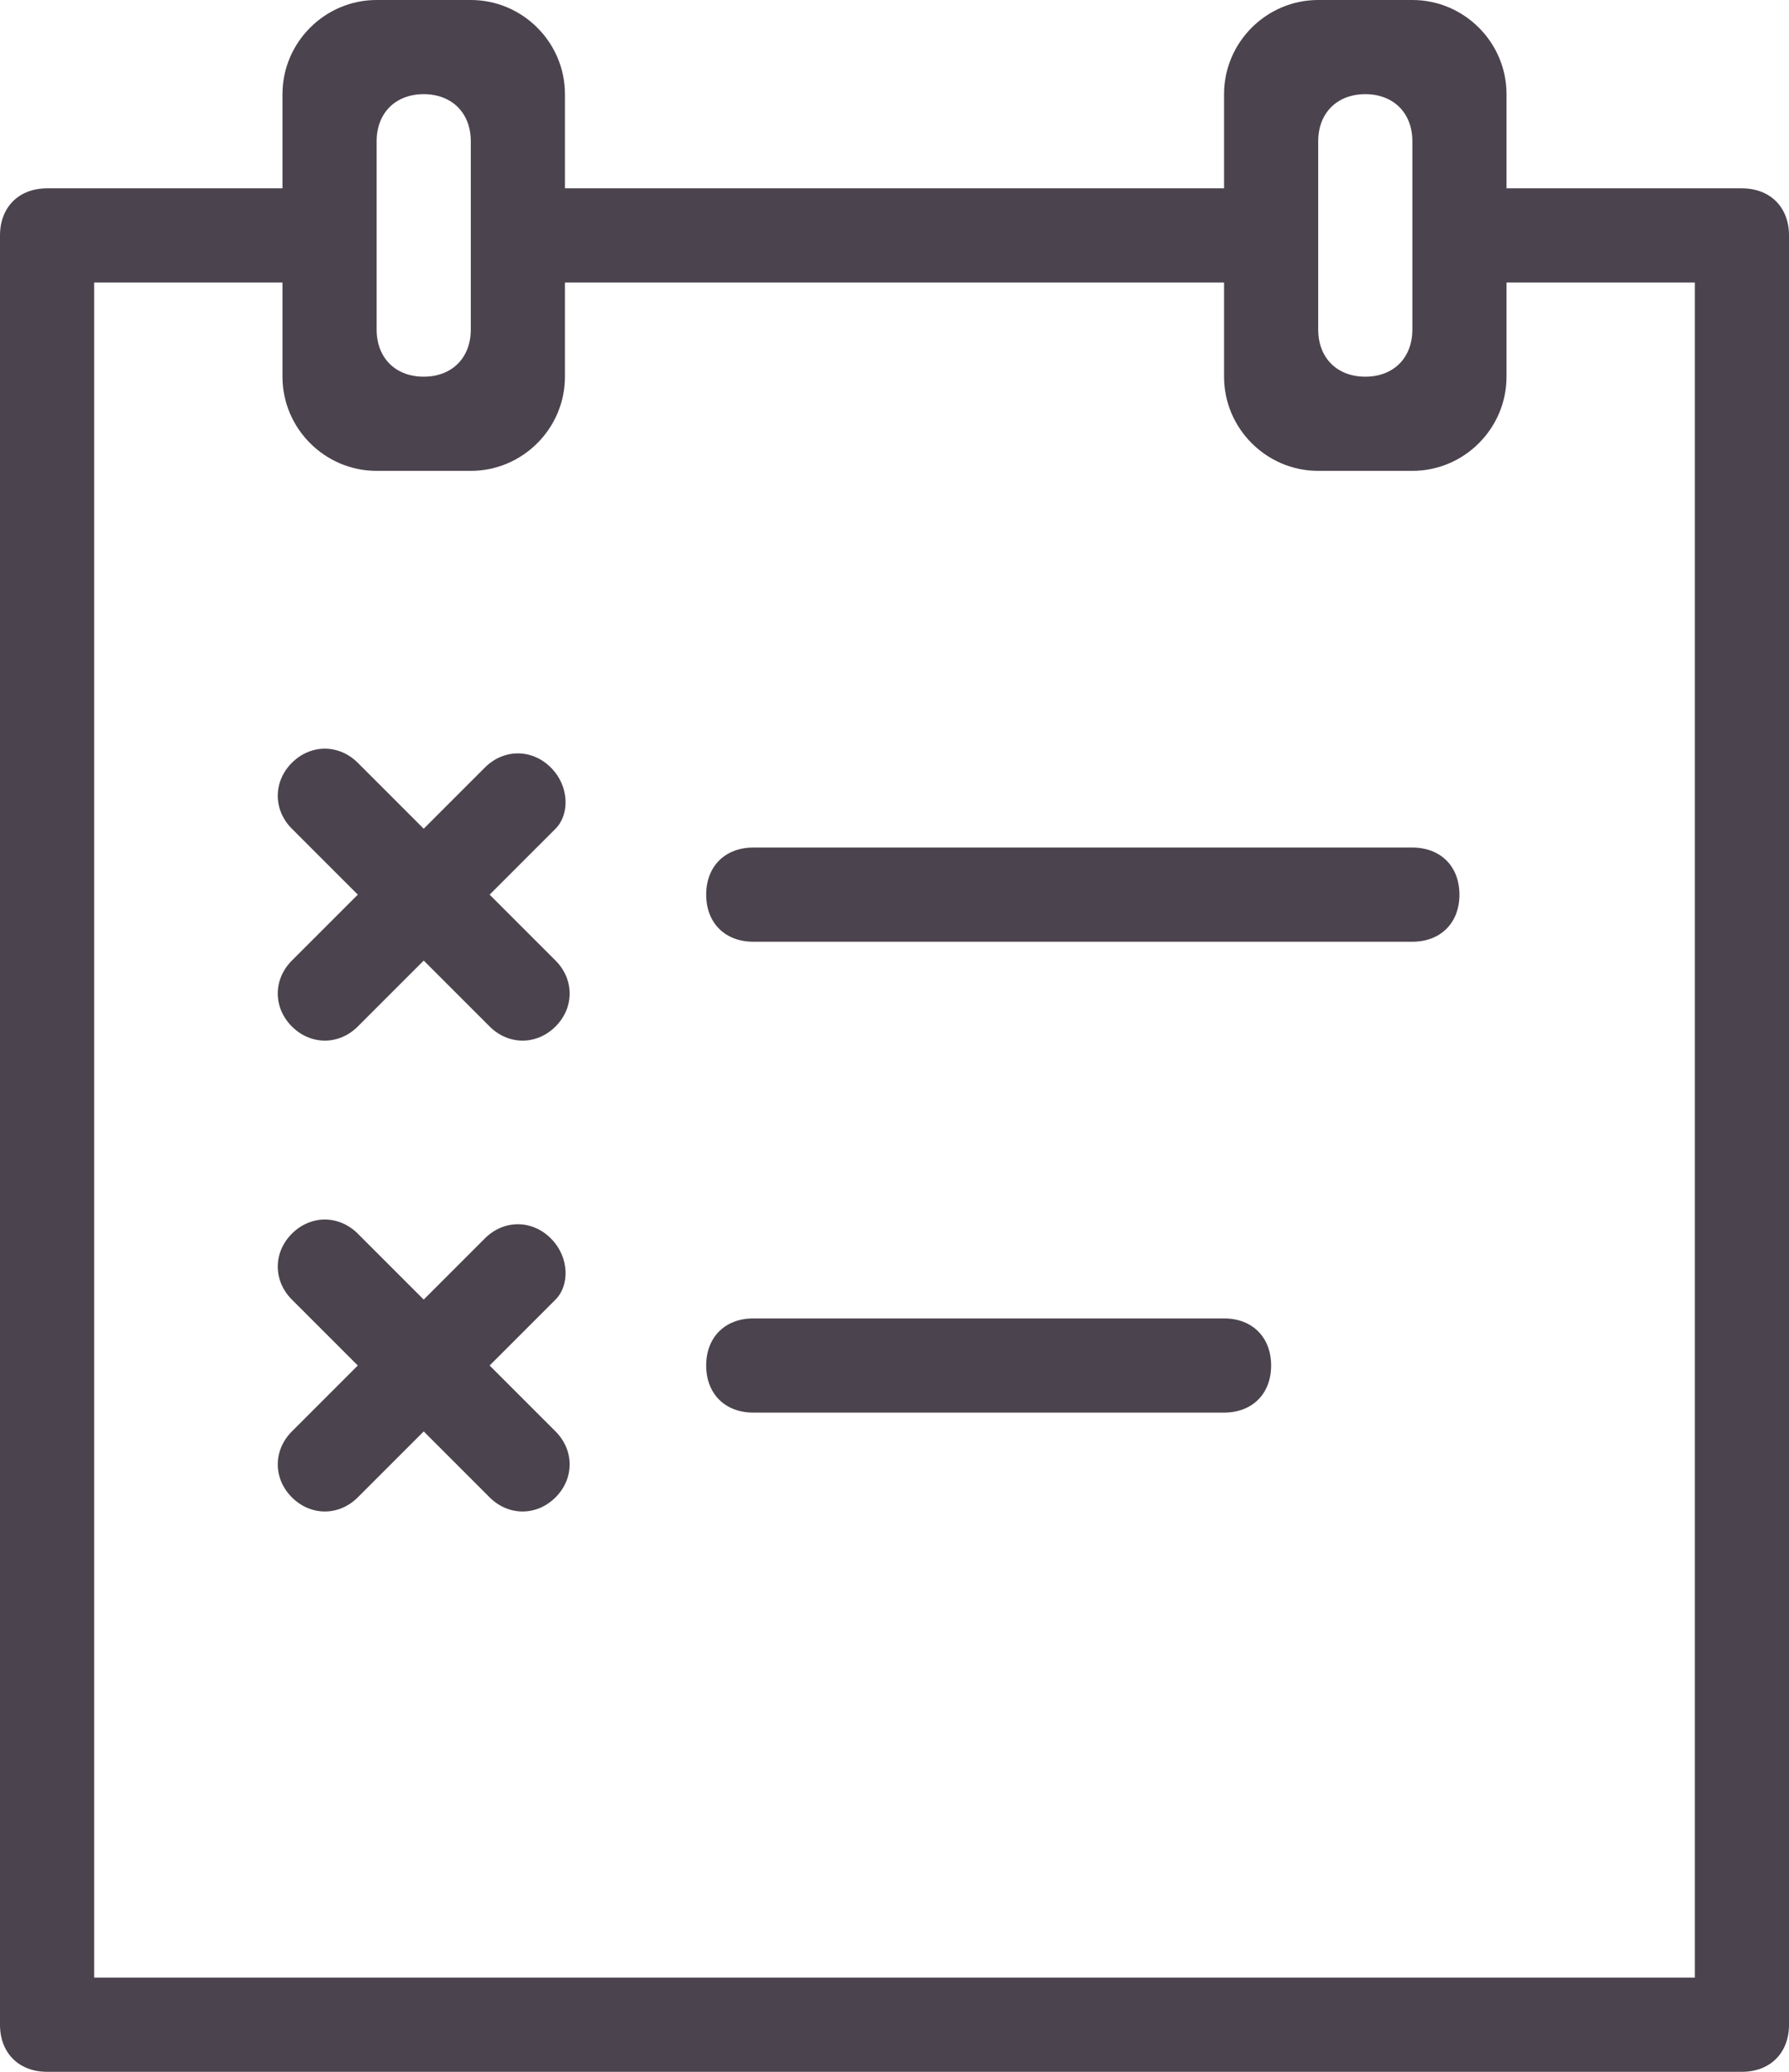 <?xml version="1.0" encoding="utf-8"?>
<!-- Generator: Adobe Illustrator 21.1.0, SVG Export Plug-In . SVG Version: 6.00 Build 0)  -->
<svg version="1.1" id="Layer_1" xmlns="http://www.w3.org/2000/svg" xmlns:xlink="http://www.w3.org/1999/xlink" x="0px" y="0px"
	 viewBox="0 0 38 44" style="enable-background:new 0 0 38 44;" xml:space="preserve">
<style type="text/css">
	.st0{fill:#4B434D;}
</style>
<g id="outline_6_">
	<g>
		<path class="st0" d="M11.7,16.3c-0.4-0.4-1-0.4-1.4,0L9,17.6l-1.4-1.4c-0.4-0.4-1-0.4-1.4,0c-0.4,0.4-0.4,1,0,1.4L7.6,19l-1.4,1.4
			c-0.4,0.4-0.4,1,0,1.4c0.4,0.4,1,0.4,1.4,0L9,20.4l1.4,1.4c0.4,0.4,1,0.4,1.4,0c0.4-0.4,0.4-1,0-1.4L10.4,19l1.4-1.4
			C12.1,17.3,12.1,16.7,11.7,16.3z M11.7,26.3c-0.4-0.4-1-0.4-1.4,0L9,27.6l-1.4-1.4c-0.4-0.4-1-0.4-1.4,0c-0.4,0.4-0.4,1,0,1.4
			L7.6,29l-1.4,1.4c-0.4,0.4-0.4,1,0,1.4c0.4,0.4,1,0.4,1.4,0L9,30.4l1.4,1.4c0.4,0.4,1,0.4,1.4,0c0.4-0.4,0.4-1,0-1.4L10.4,29
			l1.4-1.4C12.1,27.3,12.1,26.7,11.7,26.3z M37,4h-5V2c0-1.1-0.9-2-2-2h-2c-1.1,0-2,0.9-2,2v2H12V2c0-1.1-0.9-2-2-2H8
			C6.9,0,6,0.9,6,2v2H1C0.4,4,0,4.4,0,5v38c0,0.6,0.4,1,1,1h36c0.6,0,1-0.4,1-1V5C38,4.4,37.6,4,37,4z M28,3c0-0.6,0.4-1,1-1
			s1,0.4,1,1v4c0,0.6-0.4,1-1,1s-1-0.4-1-1V3z M8,3c0-0.6,0.4-1,1-1s1,0.4,1,1v4c0,0.6-0.4,1-1,1S8,7.6,8,7V3z M36,42H2V6h4v2
			c0,1.1,0.9,2,2,2h2c1.1,0,2-0.9,2-2V6h14v2c0,1.1,0.9,2,2,2h2c1.1,0,2-0.9,2-2V6h4V42z M26,28H16c-0.6,0-1,0.4-1,1s0.4,1,1,1h10
			c0.6,0,1-0.4,1-1S26.6,28,26,28z M30,18H16c-0.6,0-1,0.4-1,1s0.4,1,1,1h14c0.6,0,1-0.4,1-1S30.6,18,30,18z"/>
	</g>
</g>
</svg>

